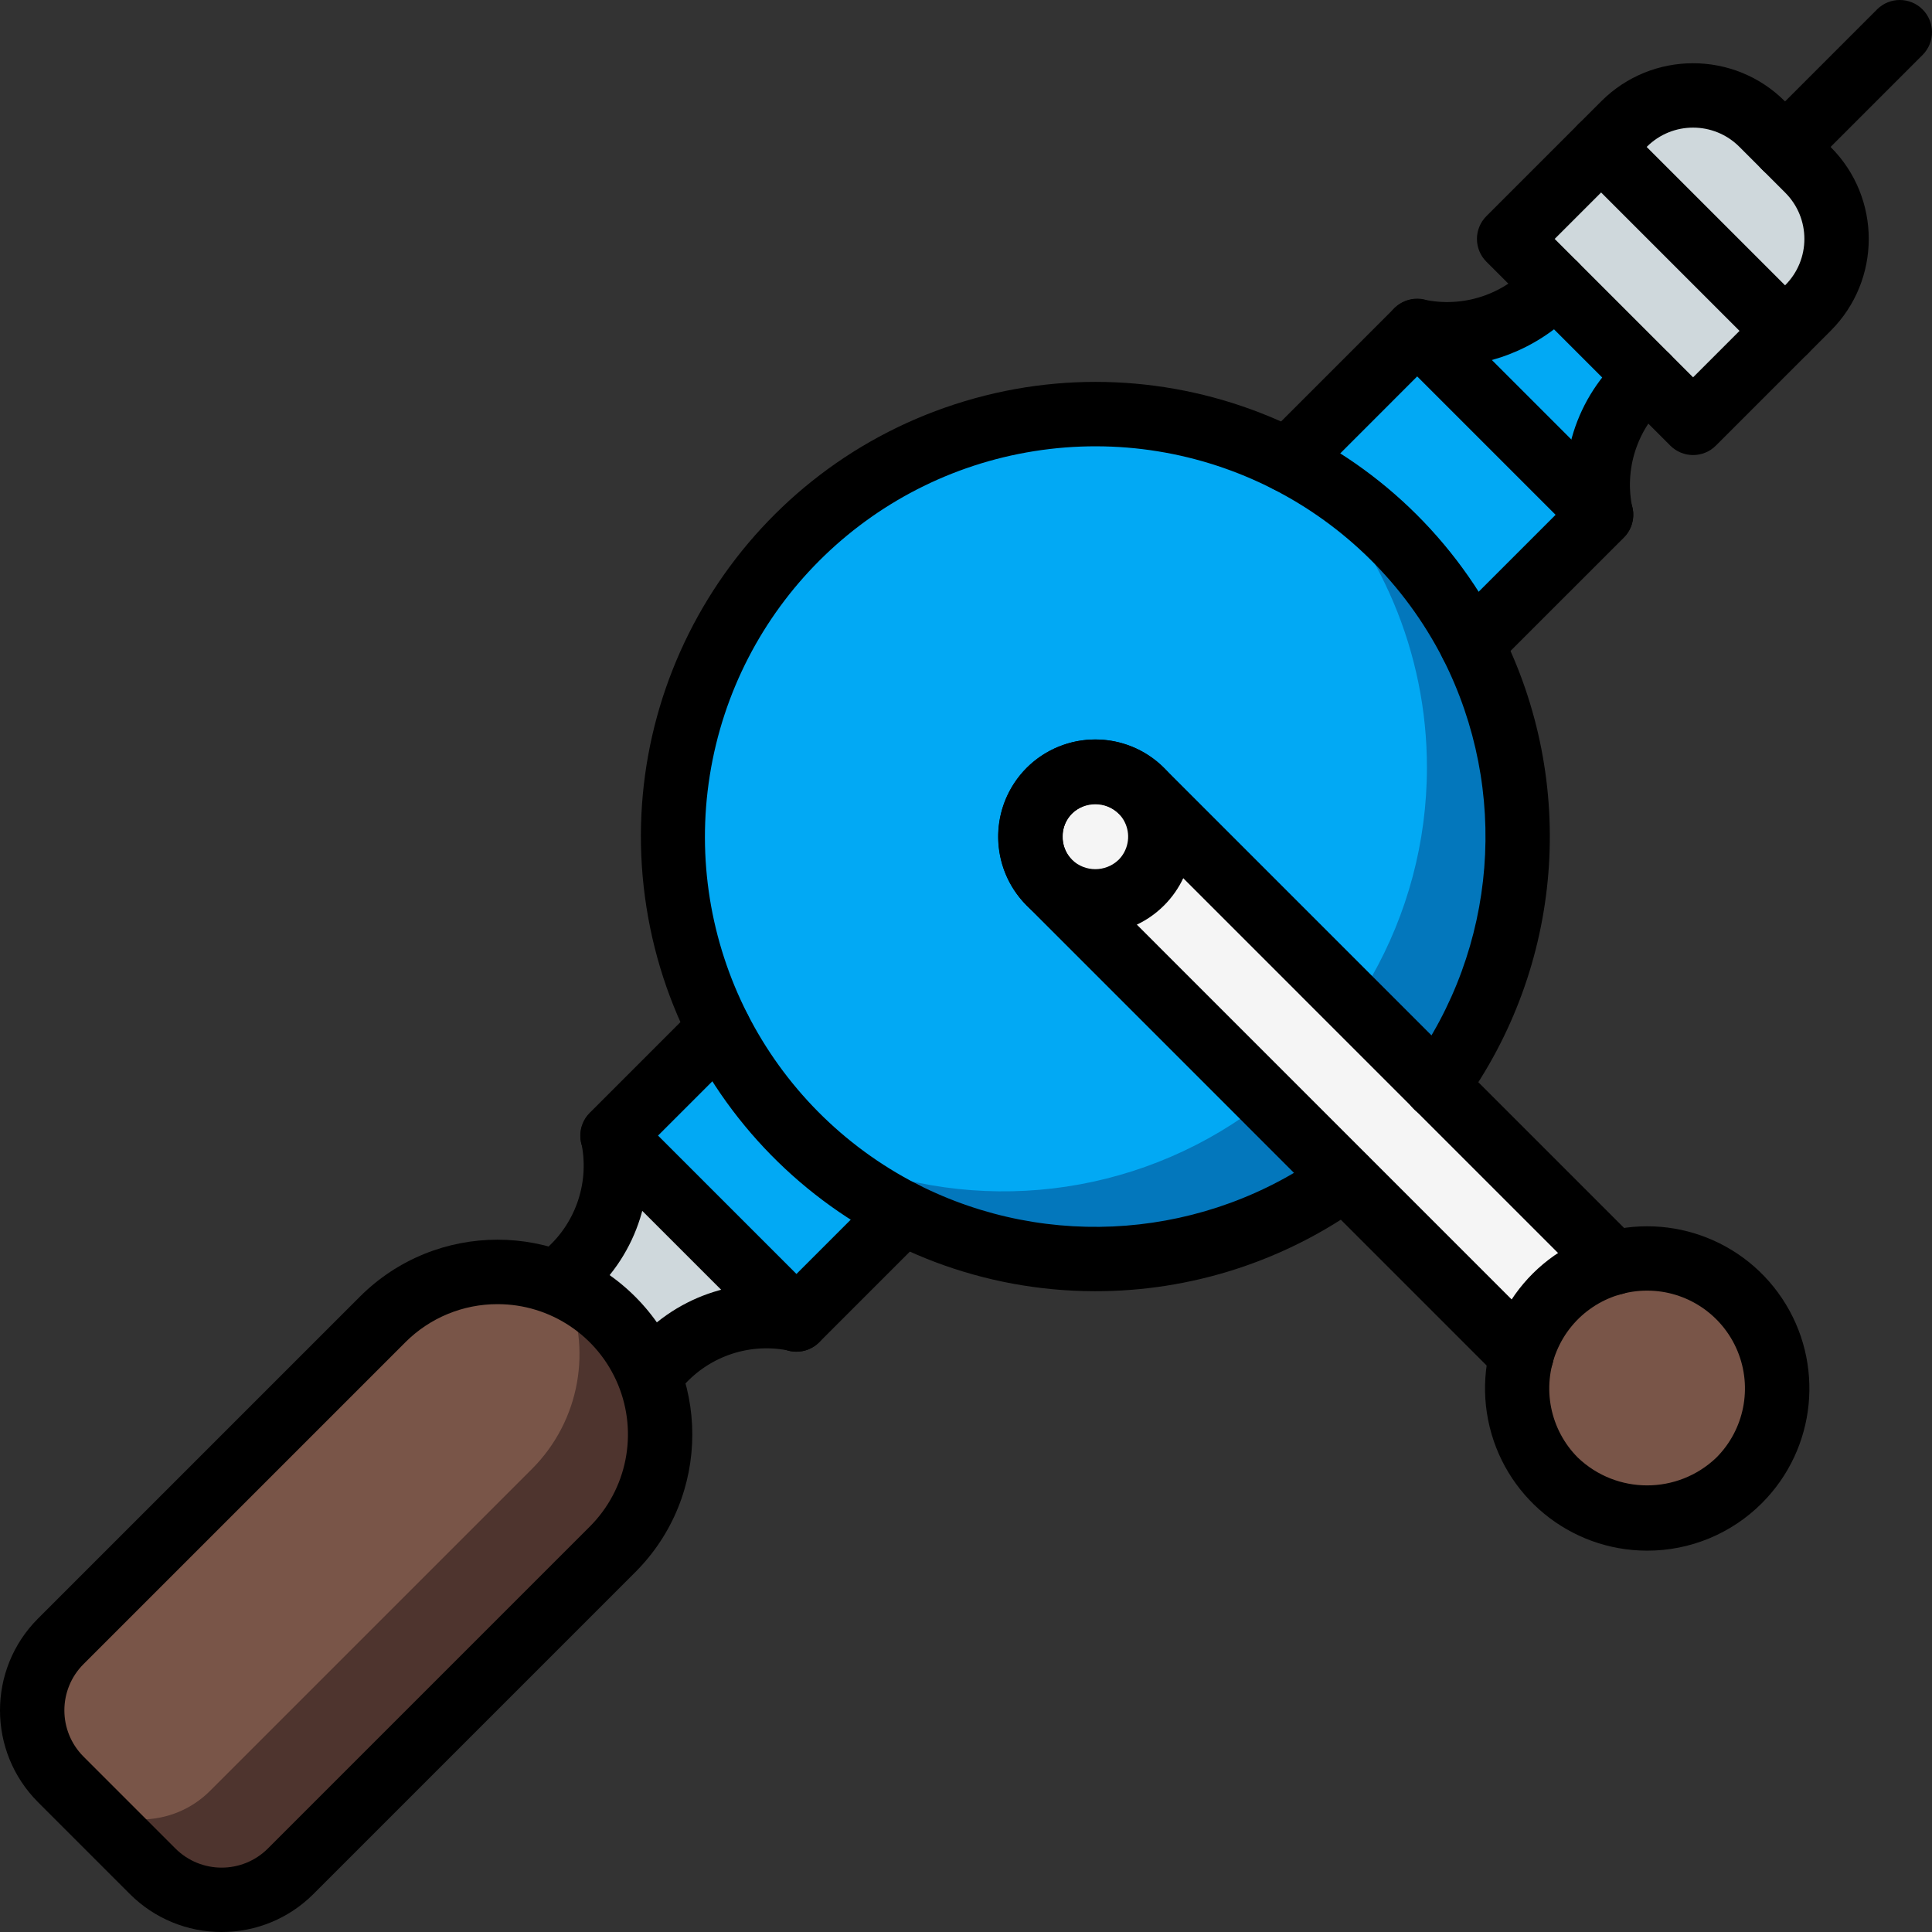 <?xml version="1.0" encoding="iso-8859-1"?>
<!-- Generator: Adobe Illustrator 19.0.0, SVG Export Plug-In . SVG Version: 6.00 Build 0)  -->
<svg version="1.1" id="Capa_1" xmlns="http://www.w3.org/2000/svg" xmlns:xlink="http://www.w3.org/1999/xlink" x="0px" y="0px"
	 viewBox="0 0 511.927 511.927" style="enable-background:new 0 0 511.927 511.927;" xml:space="preserve">
<rect x="0" y="0" width="511.927" height="511.927" fill="#333333" stroke="none"/>
<g>
	<g transform="translate(0 2)">
		<g>
			<path style="fill:#02A9F4;" d="M239.257,319.395l-28.245,28.245c-0.066-0.006-0.126-0.037-0.171-0.085l-26.697-8.277
				l-13.495-17.058l-8.277-23.134c-0.049-0.044-0.079-0.105-0.085-0.171l28.245-28.245
				C204.783,271.011,238.916,305.144,239.257,319.395z"/>
			<path style="fill:#02A9F4;" d="M424.26,134.392l-34.304,34.304c-14.507-0.085-48.64-34.219-48.725-48.725l34.304-34.304
				l0.085,0.085l16.914,6.059l25.582,25.6l6.059,16.896L424.26,134.392z"/>
			<path style="fill:#02A9F4;" d="M424.175,134.307L375.62,85.752c13.451,2.829,27.376-1.878,36.352-12.288l9.82-7.253
				l21.924,17.067l-7.253,14.677C426.053,106.931,421.345,120.856,424.175,134.307L424.175,134.307z"/>
		</g>
		<path style="fill:#0377BC;" d="M402.756,219.47c-0.039,45.043-26.984,85.705-68.45,103.295
			c-41.466,17.59-89.429,8.706-121.844-22.57c-0.085,0-0.085,0-0.085-0.085c-40.273-39.026-45.581-101.782-12.434-147.018
			s94.586-59.082,143.933-32.438l0.085,0.085C380.215,140.343,402.792,178.255,402.756,219.47z"/>
		<circle style="fill:#795548;" cx="436.42" cy="365.882" r="34.475"/>
		<path style="fill:#4482C3;" d="M424.26,134.392l-0.085-0.085"/>
		<g>
			<path style="fill:#CFD8DC;" d="M210.841,347.555c-13.448-2.789-27.354,1.911-36.352,12.288l-2.56,2.56
				c-7.27-8.956-15.449-17.135-24.405-24.405l2.56-2.56c10.377-8.998,15.077-22.904,12.288-36.352L210.841,347.555z"/>
			<path style="fill:#CFD8DC;" d="M479.044,79.608l-6.059,6.059l-24.405,24.405l-12.117-12.117l-24.491-24.491l-12.117-12.117
				l30.464-30.464c4.844-4.875,11.432-7.616,18.304-7.616c6.872,0,13.46,2.741,18.304,7.616L479.044,43
				c4.875,4.844,7.616,11.432,7.616,18.304S483.919,74.765,479.044,79.608L479.044,79.608z"/>
			<polygon style="fill:#CFD8DC;" points="472.985,85.667 448.58,110.072 436.463,97.955 411.972,73.464 399.855,61.347 
				424.26,36.942 			"/>
		</g>
		<circle style="fill:#ECF0F1;" cx="290.212" cy="219.748" r="17.237"/>
		<path style="fill:#4E342E;" d="M162.287,408.568l-85.248,85.248c-4.844,4.875-11.432,7.616-18.304,7.616
			s-13.46-2.741-18.304-7.616l-24.32-24.32c-4.875-4.844-7.616-11.432-7.616-18.304c0-6.872,2.741-13.46,7.616-18.304l85.248-85.248
			c8.08-8.081,19.037-12.623,30.464-12.629c11.414,0.071,22.348,4.603,30.464,12.629
			C179.097,364.471,179.097,391.738,162.287,408.568L162.287,408.568z"/>
		<path style="fill:#02A9F4;" d="M378.095,201.379c0.005,39.547-20.794,76.18-54.755,96.442s-76.079,21.163-110.877,2.374
			c-0.085,0-0.085,0-0.085-0.085c-40.273-39.026-45.581-101.782-12.434-147.018s94.586-59.082,143.933-32.438l0.085,0.085
			C365.8,141.88,378.119,170.983,378.095,201.379z"/>
		<path style="fill:#795548;" d="M140.953,387.235l-85.248,85.248c-4.844,4.875-11.432,7.616-18.304,7.616
			s-13.46-2.741-18.304-7.616l-2.987-2.987c-4.875-4.844-7.616-11.432-7.616-18.304c0-6.872,2.741-13.46,7.616-18.304l85.248-85.248
			c8.08-8.081,19.037-12.623,30.464-12.629c6.161-0.014,12.249,1.326,17.835,3.925C157.123,355.274,153.653,374.531,140.953,387.235
			z"/>
		<path style="fill:#F5F5F5;" d="M427.543,332.645l-125.131-125.13c-6.741-6.701-17.628-6.701-24.368,0
			c-6.661,6.757-6.661,17.611,0,24.368l125.13,125.131L427.543,332.645z"/>
	</g>
	<g>
		<path d="M403.174,367.549c-2.264,0.003-4.435-0.897-6.033-2.5L272.012,239.915c-9.995-10.088-9.995-26.345,0-36.433
			c10.065-10.05,26.368-10.05,36.433,0l125.129,125.129c3.332,3.332,3.332,8.735,0,12.067c-3.332,3.332-8.735,3.332-12.067,0
			L296.379,215.549c-3.453-3.258-8.847-3.258-12.3,0c-1.619,1.586-2.52,3.763-2.496,6.029c-0.073,2.346,0.831,4.616,2.496,6.271
			l125.129,125.133c2.44,2.44,3.169,6.11,1.849,9.298C409.736,365.469,406.625,367.548,403.174,367.549L403.174,367.549z"/>
		<path d="M436.437,410.882c-20.501-0.014-38.137-14.507-42.123-34.616c-3.987-20.109,6.787-40.234,25.731-48.068
			c18.945-7.834,40.785-1.195,52.165,15.857c11.38,17.052,9.13,39.768-5.373,54.257C458.78,406.379,447.839,410.904,436.437,410.882
			z M436.437,341.978c-10.487,0.003-19.939,6.321-23.952,16.01c-4.013,9.689-1.795,20.84,5.619,28.257
			c10.261,9.792,26.406,9.792,36.667,0c7.416-7.416,9.634-18.569,5.621-28.258C456.379,348.297,446.925,341.979,436.437,341.978
			L436.437,341.978z"/>
		<path d="M211.033,358.165c-2.264,0.003-4.435-0.897-6.033-2.5l-48.737-48.737c-1.601-1.6-2.5-3.77-2.5-6.033
			c0-2.263,0.899-4.433,2.5-6.033l28.204-28.204c3.332-3.332,8.735-3.332,12.067,0c3.332,3.332,3.332,8.735,0,12.067l-22.171,22.171
			l36.671,36.671l22.171-22.171c2.155-2.156,5.297-2.997,8.242-2.208c2.944,0.789,5.244,3.089,6.033,6.033
			c0.789,2.944-0.053,6.086-2.208,8.242l-28.204,28.204C215.468,357.268,213.296,358.168,211.033,358.165L211.033,358.165z"/>
		<path d="M150.112,345.982c-3.451-0.001-6.562-2.08-7.882-5.268c-1.32-3.188-0.591-6.858,1.849-9.298
			c8.177-6.798,12.035-17.489,10.083-27.942c-1.347-4.477,1.132-9.209,5.579-10.65c4.424-1.442,9.182,0.96,10.65,5.375
			c4.074,16.57-1.418,34.03-14.246,45.283C154.547,345.085,152.375,345.985,150.112,345.982L150.112,345.982z"/>
		<path d="M174.478,370.349c-3.451-0.001-6.562-2.08-7.882-5.268c-1.32-3.188-0.591-6.858,1.849-9.298
			c11.256-12.823,28.713-18.315,45.283-14.246c4.444,1.488,6.857,6.282,5.404,10.738c-1.453,4.456-6.228,6.906-10.695,5.487
			c-10.448-1.935-21.126,1.922-27.925,10.088C178.914,369.452,176.742,370.351,174.478,370.349L174.478,370.349z"/>
		<path d="M389.954,179.24c-3.451-0.001-6.562-2.08-7.882-5.268s-0.591-6.858,1.849-9.298l28.267-28.262l-36.671-36.671
			l-28.262,28.267c-3.332,3.332-8.735,3.332-12.067,0c-3.332-3.332-3.332-8.735,0-12.067l34.295-34.3c3.386-3.2,8.681-3.2,12.067,0
			l48.738,48.738c1.601,1.6,2.5,3.77,2.5,6.033c0,2.263-0.899,4.433-2.5,6.033l-34.3,34.295
			C394.389,178.343,392.217,179.243,389.954,179.24L389.954,179.24z"/>
		<path d="M383.153,97.157c-3.496,0.055-6.98-0.412-10.338-1.388c-4.451-1.485-6.869-6.285-5.411-10.746
			c1.457-4.461,6.242-6.908,10.711-5.479c10.447,1.936,21.124-1.921,27.921-10.088c3.332-3.332,8.734-3.332,12.067,0
			c3.332,3.332,3.332,8.735,0,12.067C409.07,91.278,396.447,96.924,383.153,97.157L383.153,97.157z"/>
		<path d="M424.195,144.886c-3.645,0.012-6.886-2.317-8.037-5.775c-4.074-16.571,1.418-34.033,14.246-45.288
			c3.332-3.332,8.735-3.332,12.067,0c3.332,3.332,3.332,8.735,0,12.067c-8.177,6.798-12.035,17.489-10.083,27.942
			c0.794,2.595,0.309,5.414-1.307,7.594C429.464,143.607,426.909,144.891,424.195,144.886L424.195,144.886z"/>
		<path d="M58.728,511.927c-9.118,0.017-17.866-3.601-24.308-10.054l-24.367-24.366c-13.404-13.435-13.404-35.185,0-48.621
			l85.287-85.287c20.155-20.155,52.832-20.155,72.987,0c20.155,20.155,20.155,52.832,0,72.987l-85.287,85.287
			C76.598,508.327,67.848,511.945,58.728,511.927z M131.837,345.565c-9.162-0.016-17.953,3.619-24.429,10.1L22.12,440.953
			c-6.75,6.767-6.75,17.721,0,24.488l24.367,24.367c6.767,6.75,17.721,6.75,24.488,0l85.288-85.288
			c9.885-9.875,12.844-24.734,7.496-37.643C158.41,353.968,145.81,345.556,131.837,345.565L131.837,345.565z"/>
		<path d="M448.62,120.578c-2.264,0.003-4.435-0.897-6.033-2.5L393.849,69.34c-1.601-1.6-2.5-3.77-2.5-6.033s0.899-4.433,2.5-6.033
			l30.462-30.462c13.432-13.408,35.185-13.408,48.617,0l12.187,12.187c13.404,13.434,13.404,35.183,0,48.617l-30.462,30.462
			C453.055,119.681,450.884,120.58,448.62,120.578L448.62,120.578z M411.949,63.307l36.671,36.671l24.429-24.429
			c6.75-6.765,6.75-17.718,0-24.483l-12.187-12.187c-6.765-6.75-17.718-6.75-24.483,0L411.949,63.307z"/>
		<path d="M472.991,96.207c-2.264,0.003-4.435-0.897-6.033-2.5L418.22,44.969c-3.332-3.332-3.332-8.735,0-12.067
			c3.332-3.332,8.735-3.332,12.067,0l48.738,48.738c2.44,2.44,3.169,6.11,1.849,9.298C479.553,94.127,476.442,96.206,472.991,96.207
			L472.991,96.207z"/>
		<path d="M290.058,342.14c-59.206-0.117-109.551-43.239-118.762-101.724s25.441-114.995,81.745-133.304
			s117.567,7.008,144.517,59.724c20.557,40.549,16.706,89.19-9.975,126c-1.791,2.485-4.776,3.82-7.822,3.498
			c-3.046-0.323-5.686-2.253-6.916-5.059c-1.23-2.805-0.863-6.055,0.963-8.514c22.902-31.596,26.206-73.349,8.558-108.154
			c-20.393-39.865-64.117-62.087-108.341-55.062c-44.224,7.024-78.91,41.7-85.948,85.922c-7.037,44.222,15.171,87.952,55.03,108.357
			c34.811,17.659,76.576,14.36,108.183-8.546c3.804-2.741,9.108-1.899,11.876,1.886s1.964,9.094-1.801,11.889
			C340.64,334.103,315.672,342.187,290.058,342.14L290.058,342.14z"/>
		<path d="M290.228,247.457c-12.287-0.005-22.859-8.688-25.253-20.74c-2.393-12.052,4.06-24.116,15.413-28.815
			c11.353-4.699,24.444-0.725,31.268,9.493c6.824,10.218,5.481,23.833-3.208,32.52h-0.004
			C303.625,244.762,297.064,247.478,290.228,247.457L290.228,247.457z M290.228,213.007c-3.515,0.001-6.683,2.118-8.029,5.365
			c-1.346,3.247-0.604,6.985,1.879,9.472c3.442,3.28,8.852,3.282,12.296,0.004h0.004c2.489-2.486,3.234-6.227,1.888-9.477
			C296.919,215.121,293.746,213.004,290.228,213.007L290.228,213.007z"/>
		<path d="M472.991,47.469c-3.451-0.001-6.562-2.08-7.882-5.268c-1.32-3.188-0.591-6.858,1.849-9.298l30.458-30.458
			c3.341-3.281,8.701-3.256,12.012,0.054c3.311,3.311,3.335,8.671,0.054,12.012l-30.458,30.459
			C477.426,46.572,475.255,47.472,472.991,47.469z"/>
	</g>
</g>
<g>
</g>
<g>
</g>
<g>
</g>
<g>
</g>
<g>
</g>
<g>
</g>
<g>
</g>
<g>
</g>
<g>
</g>
<g>
</g>
<g>
</g>
<g>
</g>
<g>
</g>
<g>
</g>
<g>
</g>
</svg>
